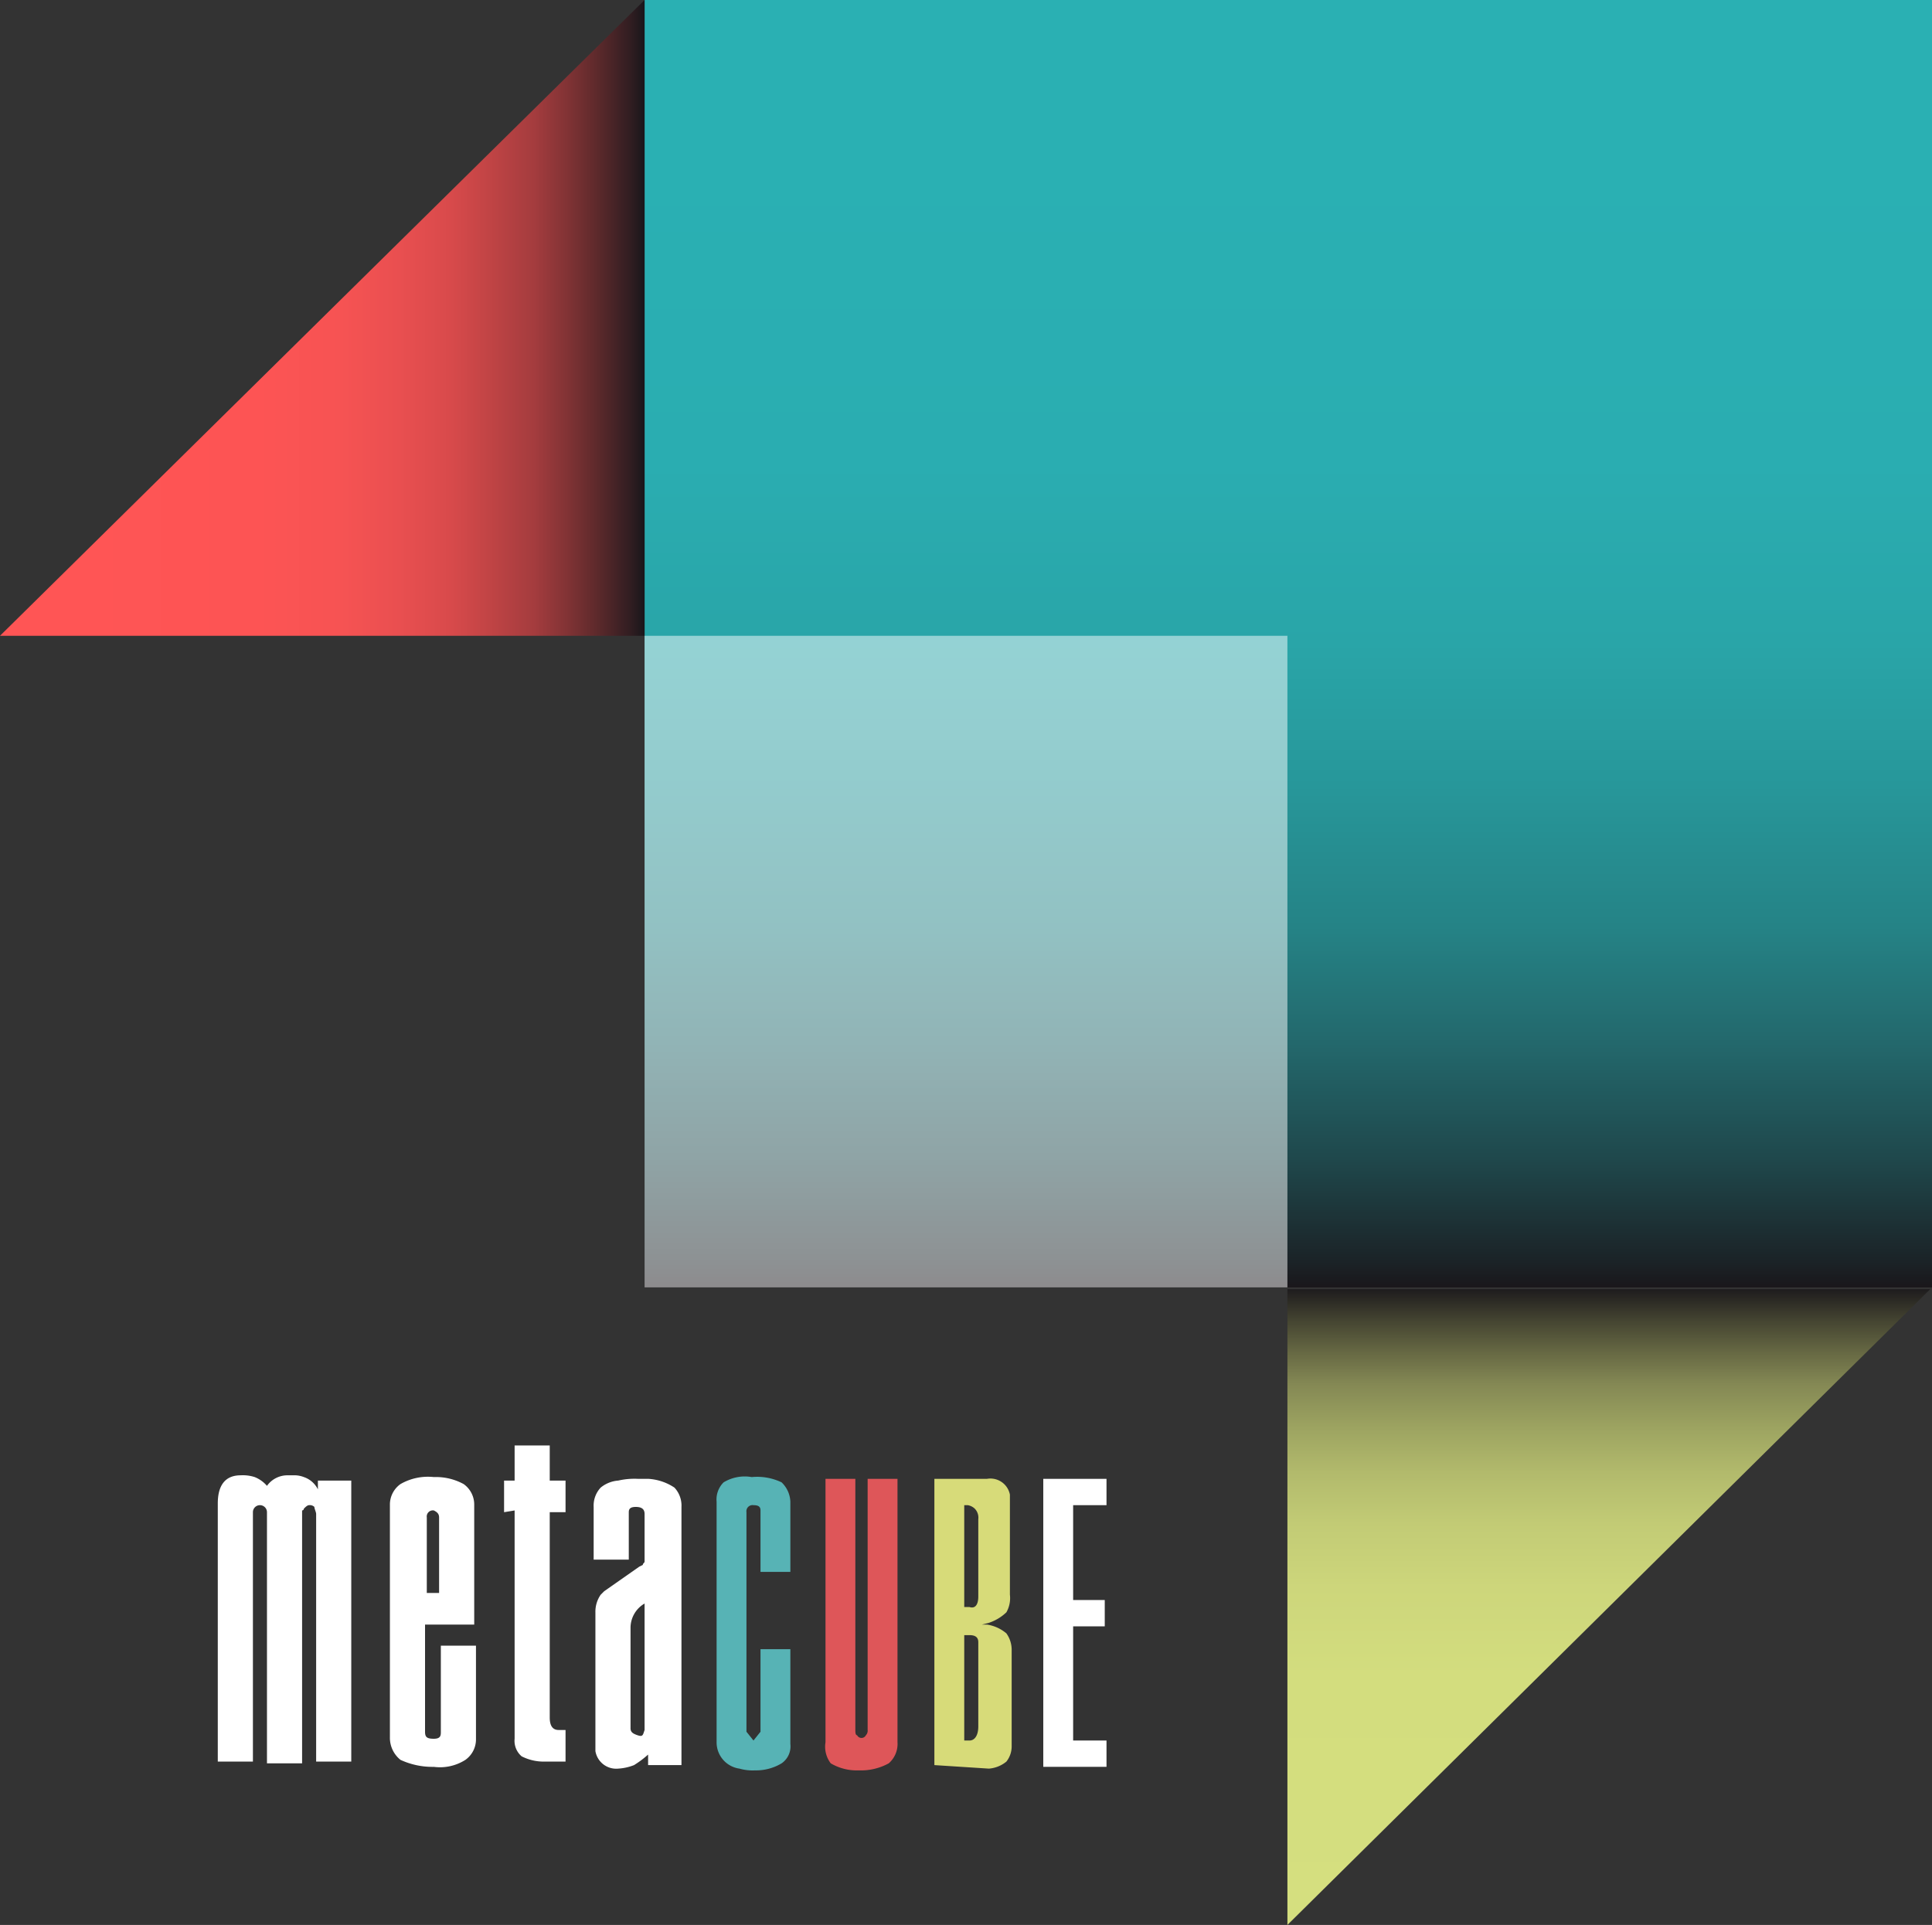 <svg xmlns="http://www.w3.org/2000/svg" xmlns:xlink="http://www.w3.org/1999/xlink" viewBox="0 0 110 109.6"><rect x="0" y="0" width="110" height="109.6" fill="#333333" stroke="none"/><defs><style>.cls-1{fill:url(#linear-gradient);}.cls-2,.cls-8{fill:#fff;}.cls-2{opacity:0.5;isolation:isolate;}.cls-3{fill:url(#linear-gradient-2);}.cls-4{fill:url(#linear-gradient-3);}.cls-5{fill:#57b3b5;}.cls-6{fill:#de5659;}.cls-7{fill:#d7db79;}</style><linearGradient id="linear-gradient" x1="73.35" y1="805.3" x2="73.35" y2="732" gradientTransform="translate(0 -732)" gradientUnits="userSpaceOnUse"><stop offset="0" stop-color="#1a171b"/><stop offset="0.02" stop-color="#1b2327"/><stop offset="0.1" stop-color="#1f484c"/><stop offset="0.19" stop-color="#23686c"/><stop offset="0.28" stop-color="#258386"/><stop offset="0.39" stop-color="#27979a"/><stop offset="0.5" stop-color="#29a5a8"/><stop offset="0.64" stop-color="#2aadb1"/><stop offset="0.88" stop-color="#2ab0b3"/></linearGradient><linearGradient id="linear-gradient-2" y1="750.1" x2="36.66" y2="750.1" gradientTransform="translate(0 -732)" gradientUnits="userSpaceOnUse"><stop offset="0.1" stop-color="#f55"/><stop offset="0.4" stop-color="#fd5454"/><stop offset="0.53" stop-color="#f65353"/><stop offset="0.62" stop-color="#e94f50"/><stop offset="0.7" stop-color="#d84a4b"/><stop offset="0.76" stop-color="#c14445"/><stop offset="0.83" stop-color="#a43c3e"/><stop offset="0.88" stop-color="#823335"/><stop offset="0.93" stop-color="#5b292b"/><stop offset="0.98" stop-color="#301d21"/><stop offset="1" stop-color="#1a171b"/></linearGradient><linearGradient id="linear-gradient-3" x1="91.6" y1="805.36" x2="91.6" y2="841.56" gradientTransform="translate(0 -732)" gradientUnits="userSpaceOnUse"><stop offset="0" stop-color="#1a171b"/><stop offset="0" stop-color="#1d1b1d"/><stop offset="0.05" stop-color="#444431"/><stop offset="0.1" stop-color="#666843"/><stop offset="0.15" stop-color="#848854"/><stop offset="0.22" stop-color="#9da461"/><stop offset="0.29" stop-color="#b2ba6c"/><stop offset="0.37" stop-color="#c2cb75"/><stop offset="0.47" stop-color="#cdd67b"/><stop offset="0.61" stop-color="#d3dd7e"/><stop offset="1" stop-color="#d5df7f"/></linearGradient></defs><title>logo</title><g id="Layer_2" data-name="Layer 2"><g id="Layer_1-2" data-name="Layer 1"><g id="Layer_2-2" data-name="Layer 2"><g id="Livello_1" data-name="Livello 1"><rect class="cls-1" x="36.7" width="73.3" height="73.3"/><rect class="cls-2" x="36.7" y="36.2" width="36.6" height="37.1"/><polygon class="cls-3" points="0 36.2 36.7 36.2 36.7 0 0 36.2"/><polygon class="cls-4" points="109.9 73.4 73.3 73.4 73.3 109.6 109.9 73.4"/><path class="cls-5" d="M40.8,99.2V85.5a1.37,1.37,0,0,1,.4-1.1,2.32,2.32,0,0,1,1.6-.3,3.23,3.23,0,0,1,1.7.3,1.61,1.61,0,0,1,.5,1.1v4H43.3V86c0-.2-.1-.3-.4-.3a.35.35,0,0,0-.4.4V98.6l.4.5.4-.5V93.9H45v5.4a1.17,1.17,0,0,1-.5,1.1,2.82,2.82,0,0,1-1.5.4,2.77,2.77,0,0,1-.9-.1,1.51,1.51,0,0,1-1.3-1.5Z"/><path class="cls-6" d="M47,99.2v-15h1.7V98.5c0,.1,0,.3.1.3a.28.28,0,0,0,.5,0h0a.37.37,0,0,0,.1-.3V84.2h1.7v15a1.46,1.46,0,0,1-.5,1.2,3.29,3.29,0,0,1-1.7.4,2.93,2.93,0,0,1-1.6-.4A1.56,1.56,0,0,1,47,99.2Z"/><path class="cls-7" d="M53.2,100.5V84.2h3a1.13,1.13,0,0,1,1.3.9v5.7a1.64,1.64,0,0,1-.2,1,2.66,2.66,0,0,1-1,.6l-.4.1h.3a2.22,2.22,0,0,1,1.1.5,1.61,1.61,0,0,1,.3.9v5.5a1.4,1.4,0,0,1-.3.9,1.78,1.78,0,0,1-1,.4l-3.1-.2Zm2.5-9.6V86.5a.73.73,0,0,0-.2-.6.76.76,0,0,0-.4-.2h-.2v5.8h.3C55.5,91.6,55.7,91.4,55.7,90.9Zm0,7.4V93.5c0-.3-.2-.4-.5-.4h-.3v6h.3C55.5,99.1,55.7,98.8,55.7,98.3Z"/><path class="cls-8" d="M59.4,100.5V84.2H63v1.5H61.1v5.4h1.8v1.5H61.1v6.5H63v1.5H59.4Z"/><path class="cls-8" d="M18,100.4V86.2c0-.1-.1-.3-.1-.4a.37.37,0,0,0-.3-.1c-.1,0-.2.1-.3.2a.1.1,0,0,1-.1.1v14.4h-2V86.1a.4.4,0,1,0-.8,0v14.2h-2V85.6c0-1,.4-1.6,1.3-1.6a2.2,2.2,0,0,1,.8.1,1.79,1.79,0,0,1,.7.5,1.43,1.43,0,0,1,1.2-.6h.3a1.49,1.49,0,0,1,.6.1,1.39,1.39,0,0,1,.8.7v-.5H20v16H18Z"/><path class="cls-8" d="M22.2,98.9V85.7a1.43,1.43,0,0,1,.6-1.2,3.13,3.13,0,0,1,1.9-.4,3.29,3.29,0,0,1,1.7.4,1.43,1.43,0,0,1,.6,1.2v6.8H24.2v6.1c0,.3.1.4.5.4s.4-.2.4-.4V93.7h2V99a1.43,1.43,0,0,1-.6,1.2,2.69,2.69,0,0,1-1.8.4,4.33,4.33,0,0,1-1.9-.4A1.61,1.61,0,0,1,22.2,98.9ZM25,86.4c0-.2-.1-.3-.3-.4h0a.35.35,0,0,0-.4.4v4.3H25Z"/><path class="cls-8" d="M28.7,86.1V84.3h.6v-2h2v2h.9v1.8h-.9V97.8c0,.5.2.7.5.7h.4v1.8H31a2.77,2.77,0,0,1-1.3-.3,1.16,1.16,0,0,1-.4-1V86Z"/><path class="cls-8" d="M33.9,99V91.8a1.69,1.69,0,0,1,.3-1l.1-.1.1-.1,2-1.4.2-.1c0-.1.1-.1.1-.2V86.2c0-.3-.2-.4-.5-.4s-.4.1-.4.3v2.7h-2v-3a1.5,1.5,0,0,1,.4-1.1,1.78,1.78,0,0,1,1-.4,4.1,4.1,0,0,1,1.1-.1h.6a3,3,0,0,1,1.5.5,1.5,1.5,0,0,1,.4,1.1v14.7H36.9v-.6a5.55,5.55,0,0,1-.8.6,2.92,2.92,0,0,1-.9.2,1.2,1.2,0,0,1-1.3-1h0Zm2.8-.5V91.3a1.6,1.6,0,0,0-.8,1.4v5.7c0,.2.1.3.4.4S36.6,98.8,36.7,98.5Z"/></g></g></g></g></svg>